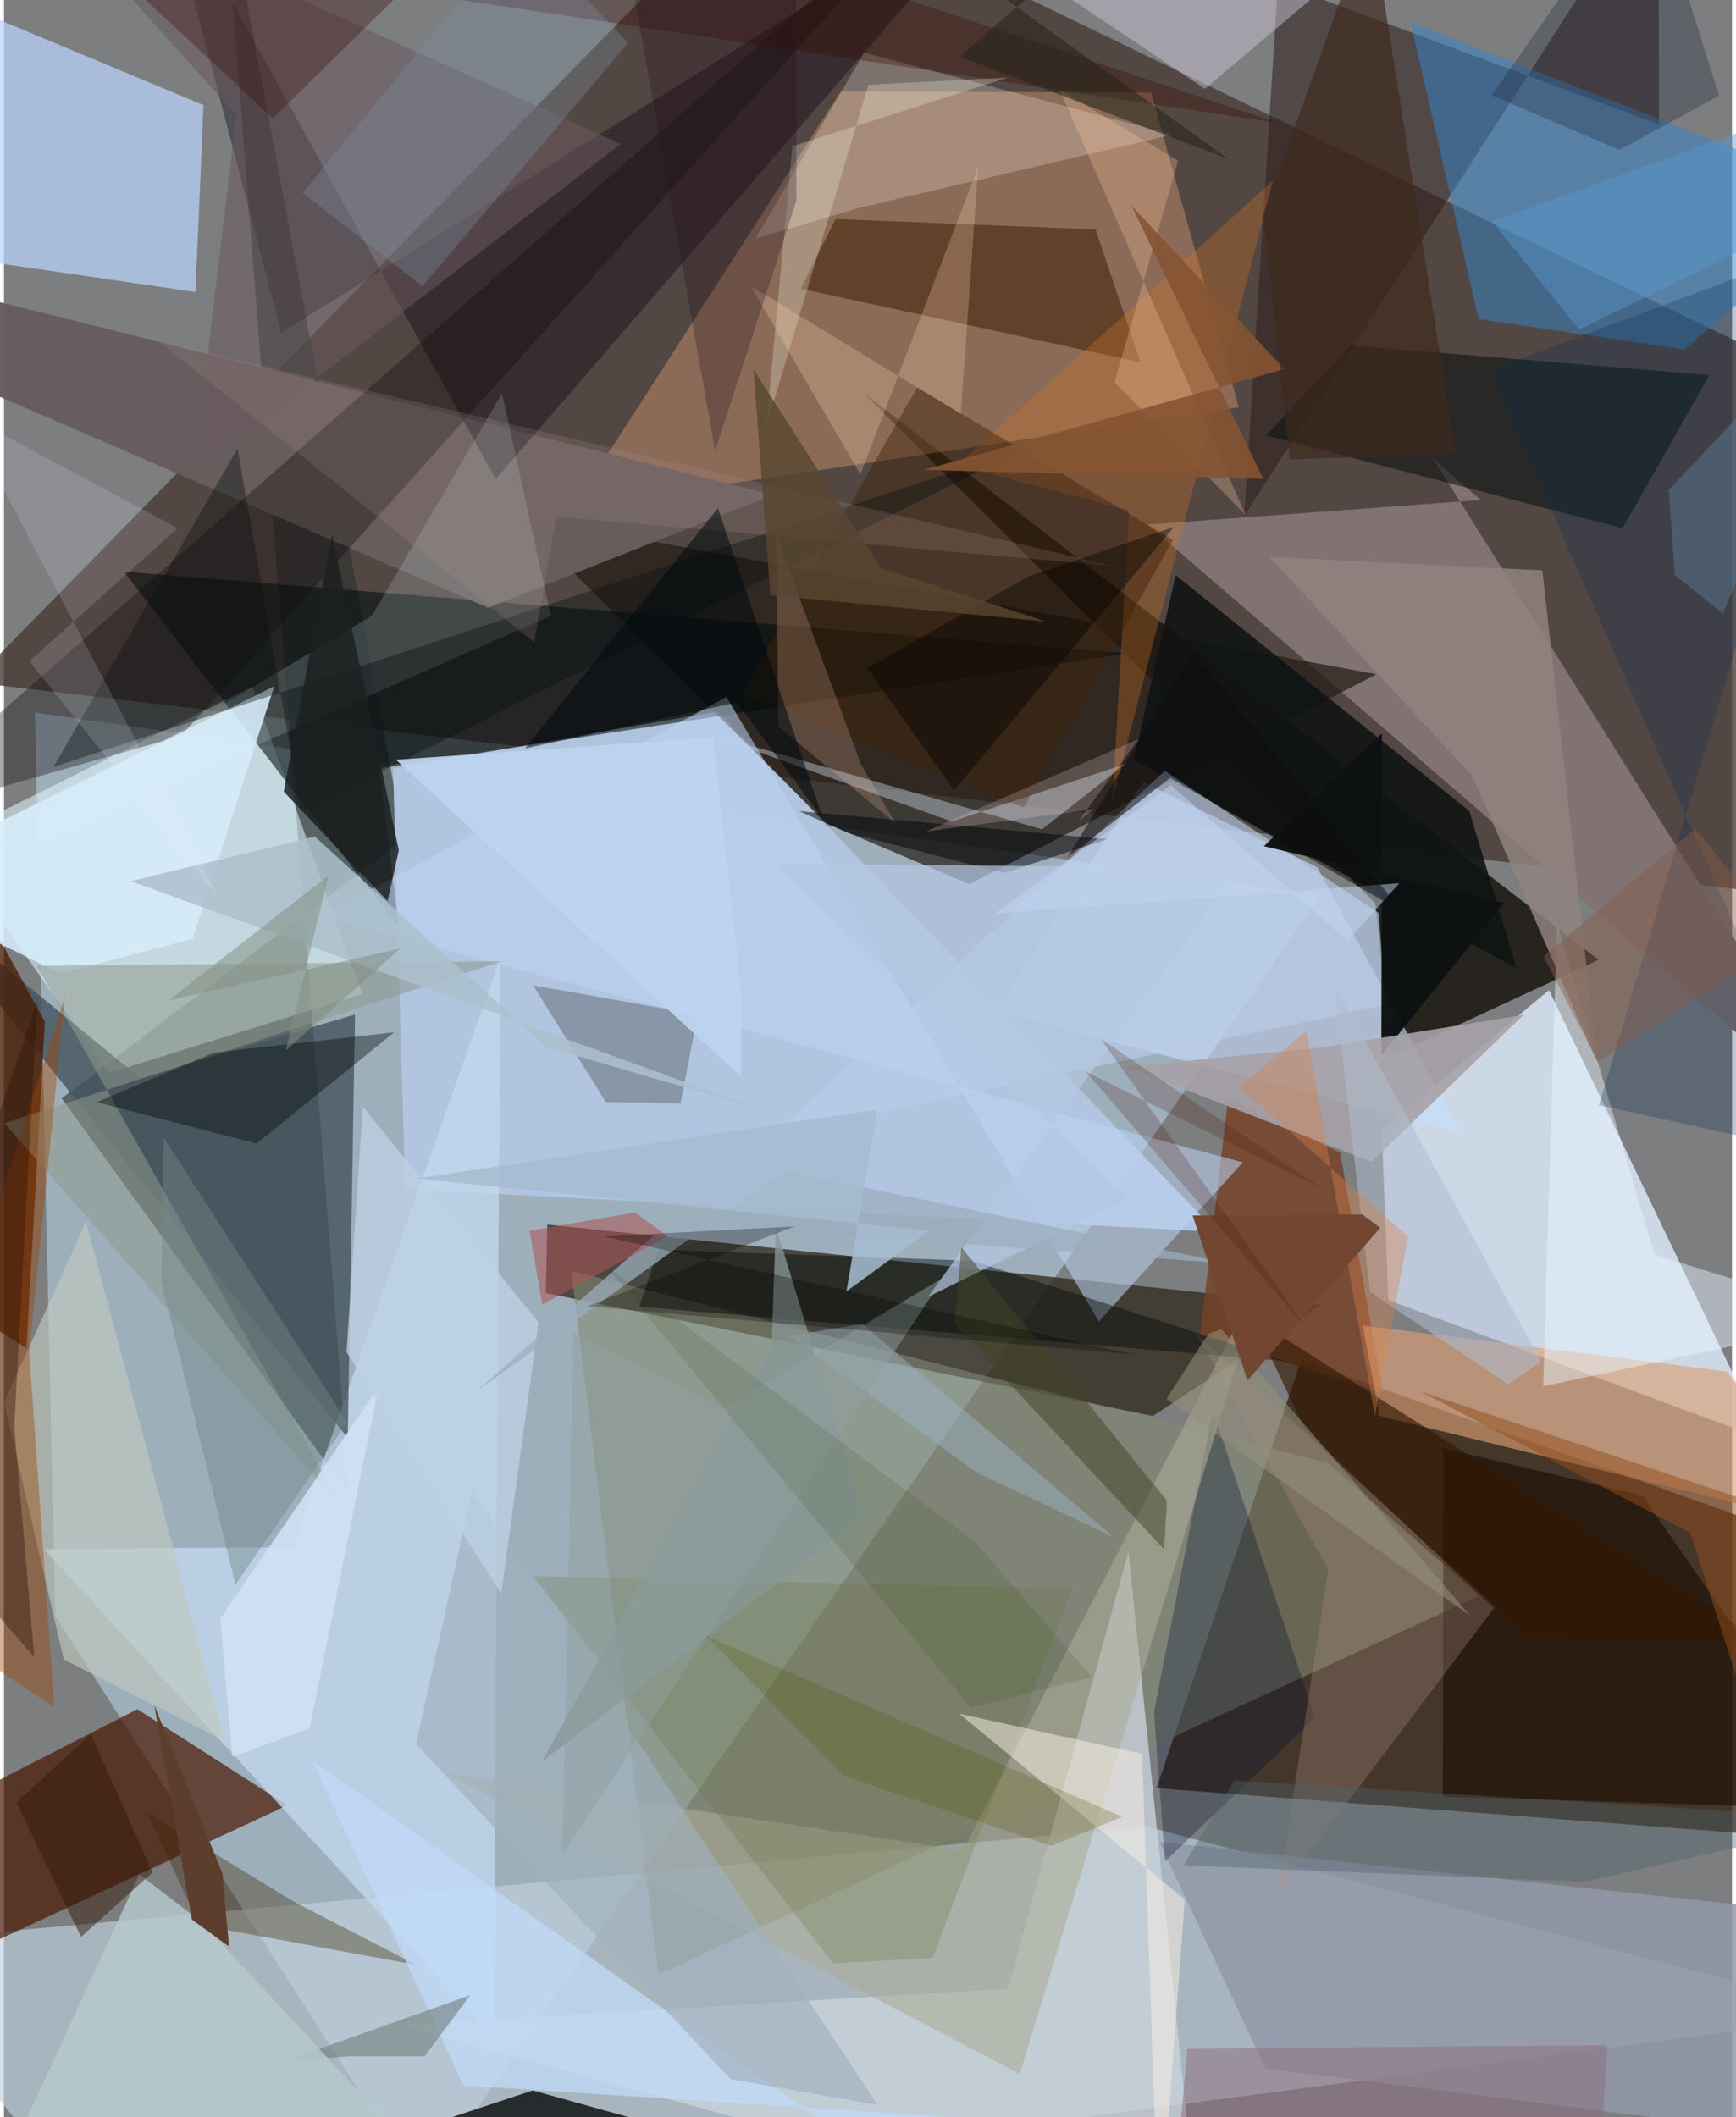 <svg xmlns="http://www.w3.org/2000/svg" width="228" height="278" viewBox="0 0 836 1024"><path fill="#7c7e80" d="M0 0h836v1024H0z"/><path fill="#473831" fill-opacity=".776" d="M871.24 433.909L898 193.974 368.828-62-15.35 329.995z"/><path fill="#b8d4e9" fill-opacity=".565" d="M636.858 433.249l-621.873-88.59 9.846 436.972 177.119 276.902z"/><path fill="#342110" fill-opacity=".769" d="M898 754.135l-270.43-96.492-69.958 207.213 281.65 21.67z"/><path fill="#c1d1de" fill-opacity=".659" d="M552.957 883.486L898 974.36 53.667 1086-62 939.879z"/><path fill="#e0edff" fill-opacity=".804" d="M851.732 696.252l-182.02-67.436-3.14-82.436 80.88-67.5z"/><path fill="#352d20" fill-opacity=".788" d="M555.84 684.873l81.45-53.733-374.412-38.852-.715 33.127z"/><path fill="#292f2e" fill-opacity=".596" d="M193.473 405.854L105.709-62l61.459 785.012-139.26-191.757z"/><path fill="#b1c6e0" fill-opacity=".98" d="M188.244 371.663l157.01-27.553 241.334 251.704-392.475-20.706z"/><path fill="#191510" fill-opacity=".851" d="M671.052 510.78l100.393-46.557-355.874-274.385 247.926 247.088z"/><path fill="#ffb783" fill-opacity=".325" d="M597.408 197.02l-321.67 48.106 129.07-200.86 150.154.513z"/><path fill="#cadcfc" fill-opacity=".631" d="M479.558 489.072l71.49-110.922 84.243 41.266 69.78 128.612z"/><path fill="#4a1700" fill-opacity=".698" d="M64.555 826.679l-109.51 56.093-1.292 75.685 183.353-85.282z"/><path fill="#807372" fill-opacity=".992" d="M714.441 241.824l-22.986-19.916L898 551.145l-344.645-297.43z"/><path fill="#231c14" fill-opacity=".702" d="M248.183 249.861l415.843 76.26-196.98 101.517-68.73-29.15z"/><path fill="#e5fbff" fill-opacity=".541" d="M173.308 480.793l-53.171-148.68-149.171 74.223 79.748 112.653z"/><path fill="#b9d3fb" fill-opacity=".733" d="M-7.841 126.595L-62-15.34 96.552 50.857l-3.909 90.386z"/><path fill="#c3d8ee" fill-opacity=".788" d="M19.26 749.212l217.603 236.025 3.258-522.068-100.507 285.155z"/><path fill="#828a72" fill-opacity=".584" d="M274.367 614.6l366.15 92.975 73.146 64.235-397.016 183.162z"/><path fill="#cbd4dd" fill-opacity=".784" d="M544.019 750.487L578.427 1086 191.759 979.513l293.91-17.622z"/><path fill="#2d1c19" fill-opacity=".541" d="M800.662 60.16L800.52-62 600.068 249.454 616.313-8.223z"/><path fill="#000b0d" fill-opacity=".561" d="M181.701 371.554l9.228 76.918L58.043 276.515l485.545 39.462z"/><path fill="#675d5d" fill-opacity=".988" d="M234.181 293.954l138.011-54.666-393.701-97.985 2.777 43.392z"/><path fill="#43535d" fill-opacity=".788" d="M65.998 521.487l103.854-30.827-3.539 204.81-216.17-268.889z"/><path fill="#08000f" fill-opacity=".376" d="M75.744-62L237.9 231.737 491.764-62 134.165 161.01z"/><path fill="#3784ca" fill-opacity=".506" d="M813.133 169.014l-99.766-14.672-32.888-143.686L898 95.558z"/><path fill="#764227" fill-opacity=".824" d="M646.404 557.465l-54.181-26.18L578.65 645.92l88.555 27.94z"/><path fill="#111416" fill-opacity=".859" d="M173.23 1086H29.186l226.623-74.928L525.275 1086z"/><path fill="#d9a075" fill-opacity=".639" d="M665.502 684.899L898 741.702l-64.597-78.376-176.066-22.249z"/><path fill="#120c0c" fill-opacity=".361" d="M-62 397.877l147.71-41.952L460.577-62-34.77 373.776z"/><path fill="#46260d" fill-opacity=".6" d="M402.312 105.941l125.758 5.043 21.748 64.285-164.315-35.654z"/><path fill="#481c02" fill-opacity=".78" d="M-62 344.96l81.818 149.173L10.86 652.15-62 605.186z"/><path fill="#170b00" fill-opacity=".584" d="M696.123 868.914L898 875.288 792.616 723.284l-96.25-22.806z"/><path fill="#0d1312" fill-opacity=".588" d="M651.338 167.021l-40.642 43.607 172.397 44.888 41.93-74.119z"/><path fill="#9199a8" fill-opacity=".839" d="M898 927.536v109.184l-287.789-36.297L559.013 890.9z"/><path fill="#0f1313" fill-opacity=".894" d="M566.84 278.173l142.076 114.071 22.908 76.22-185.233-100.989z"/><path fill="#fdf0ee" fill-opacity=".251" d="M416.155 25.43l149 39.694-150.599 35.213-50.896 14.964z"/><path fill="#cdd7e5" fill-opacity=".427" d="M502.19 401.135l-164.222-47.19 120.482 43.364 83.757-27.668z"/><path fill="#6d7783" fill-opacity=".604" d="M327.333 533.722l8.296-43.051-79.638-14.108 35.137 56.416z"/><path fill="#e1ffff" fill-opacity=".165" d="M240.975 190.295l-62.958 107.532L-62 441.655 264.541 297.82z"/><path fill="#b8ccea" fill-opacity=".635" d="M668.52 486.072l-3.528-44.514-103.408-68.784-188.892 176.09z"/><path fill="#d6edfa" fill-opacity=".878" d="M-62 427.136l192.789-95.23-39.54 122.197-63.996 16.667z"/><path fill="#3d2400" fill-opacity=".361" d="M94.517 931.068l104.868 19.278-58.939-30.456-71.29-43.315z"/><path fill="#030e2e" fill-opacity=".31" d="M556.325 828.107l28.56-145.78 49.421 148.446-72.569 69.54z"/><path fill="#ce7326" fill-opacity=".329" d="M613.794 87.506l-77.507 299.38 8.016-139.948-82.711-22.104z"/><path fill="#bbd2f0" fill-opacity=".561" d="M599.29 562.168L153.4 443.35l196.1-106.224 180.22 302.002z"/><path fill="#0e1111" fill-opacity=".969" d="M725.748 436.617l-116.223-27.333 57.107-54.63-.275 155.866z"/><path fill="#a98c82" fill-opacity=".314" d="M576.863 645.066L640.71 759.05l-24.52 157.516 105.303-139.61z"/><path fill="#8e998d" fill-opacity=".541" d="M164.063 729.588L15.896 467.148l225.06-2.247L.22 543.266z"/><path fill="#acab97" fill-opacity=".573" d="M213.168 857.426l250.71 37.521 146.53-281.134-118.983 389.316z"/><path fill="#a6a1a7" fill-opacity=".898" d="M661.616 561.94l-118.785-46.025 93.357-9.116 98.93-15.916z"/><path fill="#69585e" fill-opacity=".545" d="M298.364 69.656L91.67 228.931l20.77-173.168L6.693-62z"/><path fill="#ecf6ff" fill-opacity=".451" d="M744.65 670.501l6.63-223.95 47.212 160.275L898 637.802z"/><path fill="#402207" fill-opacity=".447" d="M493.355 390.508l72.164-129.353-123.7-73.773-85.03 148.61z"/><path fill="#000907" fill-opacity=".443" d="M307.433 631.99l9.06-27.56 152.17 5.376 151.167 48.498z"/><path fill="#bec8be" fill-opacity=".663" d="M106.787 842.048l-77.878-39.424L.058 678.21l39.627-87.23z"/><path fill="#010604" fill-opacity=".388" d="M122.212 553.116l66.63-53.865-87.353 9.88-56.642 23.976z"/><path fill="#68753f" fill-opacity=".271" d="M516.862 768.305l-260.82-5.987 145.042 187.248 48.153-2.625z"/><path fill="#0a1011" fill-opacity=".392" d="M23.927 370.97l469.579-154.03L143.83 392.638l-30.845-175.63z"/><path fill="#d2cbdc" fill-opacity=".451" d="M580.986 42.942L705.271-62h-87.747L441.329-50.586z"/><path fill="#042e51" fill-opacity=".259" d="M886.416 559.679l-114.79-25.147L898 111.932l-179.212 67.21z"/><path fill="#a14200" fill-opacity=".408" d="M29.581 481.82L-62 767.993l86.287 57.656L12.22 653.57z"/><path fill="#8f827f" fill-opacity=".843" d="M744.249 275.86l26.48 237.74-60.569-138.567-97.963-105.688z"/><path fill="#390802" fill-opacity=".322" d="M39.126-27.439l577.39 86.966L251.55-62 130.028 57.255z"/><path fill="#c0dafa" fill-opacity=".737" d="M222.358 1008.638l240.454 15.653-29.7 28.028-283.773-200.562z"/><path fill="#f7ede2" fill-opacity=".522" d="M571.238 918.712l-109.112-89.87 88.474 19.465L558.808 1086z"/><path fill="#9fb1be" fill-opacity=".647" d="M351.448 1005.568l71.188 12.551-196.129-297.24-27.152 122.73z"/><path fill="#fcc89f" fill-opacity=".286" d="M510.722 43.34l89.888 205.634-63.364-64.182 30.757-106.987z"/><path fill="#000409" fill-opacity=".494" d="M533.803 405.89l-50.045 16.31-75.392-19.314-23.786-10.596z"/><path fill="#b3c7e3" fill-opacity=".714" d="M447.018 627.256l96.88-47.652-171.214-161.736 225.043 1.797z"/><path fill="#fbfce4" fill-opacity=".263" d="M381.39 70.734l104.5-33.262-67.677 3.534-49.428 165.27z"/><path fill="#fed5b1" fill-opacity=".255" d="M414.32 229.503l-53.153-91.236 101.762 61.955 8.361-119.484z"/><path fill="#acc1cc" fill-opacity=".851" d="M366.142 536.58l-103.774-30.16-112.007-101.789-89.062 21.566z"/><path fill="#9cb3c8" fill-opacity=".463" d="M415.153 640.288l121.9 103.293-66.679-31.496-90.489-65.855z"/><path fill="#717f7c" fill-opacity=".612" d="M203.533 994.51l-35.32-.028-31.66 2.188 89.052-31.685z"/><path fill="#b5c9cc" fill-opacity=".824" d="M96.179 930.102L240.519 1086l-241.564-35.001 66.563-144.44z"/><path fill="#5d3d2d" fill-opacity=".992" d="M108.9 941.467l-3.201-35.309-32.942-81.331 18.201 103.666z"/><path fill="#d1e1f5" fill-opacity=".894" d="M147.85 835.91l33.39-164.99-76.616 112.061 5.884 66.695z"/><path fill="#bdd1e4" fill-opacity=".784" d="M173.61 535.325l85.013 104.18-18.075 131.22-74.834-116.764z"/><path fill="#a9928d" fill-opacity=".204" d="M267.22 249.834l269.596 23.975L75.073 165.115l181.451 145.598z"/><path fill="#fecaaf" fill-opacity=".208" d="M374.626 351.37l56.779 46.927-16.82-28.68-40.969-110.723z"/><path fill="#9cadbe" fill-opacity=".733" d="M321.755 591.07l-93.625 82.177 149.507-106.96 215.727 44.93z"/><path fill="#414623" fill-opacity=".498" d="M463.178 603.25L562.6 725.803l-1.347 23.605-101.38-108.826z"/><path fill="#afbccf" fill-opacity=".541" d="M660.861 624.877l-17.547-149.272 100.37 182.85-15.904 11.12z"/><path fill="#865433" fill-opacity=".898" d="M444.928 227.273l174.524-48.743-73.923-78.953 63.744 132.058z"/><path fill="#321901" fill-opacity=".627" d="M629.236 691.195l-25.11-53.71 247.493 156.904-116.255-2.658z"/><path fill="#1c2020" fill-opacity=".835" d="M135.35 382.886l23.386-124.11 32.291 152.495-5.463 24.582z"/><path fill="#889795" fill-opacity=".769" d="M416.142 733.772L260.303 851.983l111.032-200.327 2.08-58.622z"/><path fill="#708888" fill-opacity=".451" d="M76.16 620.012l1.142-69.733 88.752 137.552L112 766.518z"/><path fill="#7e8b9f" fill-opacity=".353" d="M202.486 138.448l99.461-117.754-52.529-55.168-104.92 127.74z"/><path fill="#3f291e" fill-opacity=".659" d="M702.356 219.612l-80.376 2.583-12.589-118.57 51.742-144.778z"/><path fill="#261221" fill-opacity=".298" d="M383.322 97.216l-39.27 120.861L294.23-62h88.898z"/><path fill="#1d2235" fill-opacity=".29" d="M781.493 72.565l48.227-26.256L795.62-62 719.668 46.057z"/><path fill="#8c6c7b" fill-opacity=".486" d="M769.84 1082.687L563.674 1086l8.913-95.086 203.125-1.774z"/><path fill="#944e1d" fill-opacity=".51" d="M684.822 672.79l172.98 57.695L898 998.272l-82.162-256.83z"/><path fill="#eef6ff" fill-opacity=".149" d="M-19.523 200.039l123.79 234.689L12.311 319.74l71.738-64.275z"/><path fill="#00080e" fill-opacity=".537" d="M396.315 396.274l-50.91-150.517-93.3 116.207 102.46-22.246z"/><path fill="#d9804d" fill-opacity=".384" d="M630.01 498.82l33.248 186.063 15.908-86.791-81.368-72.505z"/><path fill="#97907b" fill-opacity=".545" d="M562.432 676.54l147.063 105.033-120.478-138.728-6.359 2.222z"/><path fill="#321808" fill-opacity=".482" d="M42.056 838.839l-36.04 32.934 31.273 65.043 34.588-31.19z"/><path fill="#5a5608" fill-opacity=".255" d="M541.005 878.684l-34.24 14.116-100.308-33.86-66.813-67.72z"/><path fill="#040400" fill-opacity=".42" d="M459.685 382.337L417.6 323.254l77.744-44.383 70.734-24.073z"/><path fill="#587289" fill-opacity=".576" d="M898 138.613l-66.426 158.05-23.234-18.598-2.91-41.094z"/><path fill="#a4bbd0" fill-opacity=".863" d="M199.503 570.036l223.154-33.45-15.091 88.002 40.213-29.35z"/><path fill="#232319" fill-opacity=".545" d="M462.422 27.378l38.565-33.483L399.013-62 592.392 76.986z"/><path fill="#599bd0" fill-opacity=".443" d="M719.988 107.222l125.3-45.326L898 93.015l-135.95 66.403z"/><path fill="#4c646d" fill-opacity=".388" d="M898 879.868l-133.265 30.29-194.061-7.975 24.513-41.048z"/><path fill="#ac5456" fill-opacity=".553" d="M321.086 597.802l-15.918-11.37-50.912 8.858 6.17 35.751z"/><path fill="#c3d7f2" fill-opacity=".49" d="M675.081 427.157l-195.764 14.78 85.234-62.236 85.428 75.351z"/><path fill="#0c0d0f" fill-opacity=".525" d="M514.447 414.768l49.822-38.613 112.287 64.948L575.35 315.387z"/><path fill="#90a19f" fill-opacity=".482" d="M347.614 681.469l106.925-63.603L270.16 896.981l5.327-252.697z"/><path fill="#724631" d="M575.046 587.877l82.018-.494 8.716 6.468-64.175 73.78z"/><path fill="#594630" fill-opacity=".816" d="M504.21 300.64l-80.028-26.041-61.562-95.858 8.15 109.135z"/><path fill-opacity=".275" d="M546.792 655.22l-264.559-23.459 100.407-38.627-92.458 4.899z"/><path fill="#2e140b" fill-opacity=".404" d="M16.175 484.238L4.985 690.012l9.7 111.527L-62 713.154z"/><path fill="#839083" fill-opacity=".537" d="M191.756 458.75l-112.15 25.148 77.392-60.464-20.632 84.624z"/><path fill="#4e1409" fill-opacity=".216" d="M523.283 518.226L638.6 575.428l-108.064-72.987 99.863 140.094z"/><path fill="#f0ddde" fill-opacity=".22" d="M445.935 402.175l81.387-10.84-7.66 6.007 29.362-39.933z"/><path fill="#bdd4f1" fill-opacity=".937" d="M343.071 356.687L356.66 480.39l-.092 40.336-166.923-153.264z"/><path fill="#885c48" fill-opacity=".439" d="M818.119 400.935l45.29 54.222-92.413 58.226-26.17-50.842z"/><path fill="#2e3e00" fill-opacity=".122" d="M467.71 825.817l58.67-14.592-56.215-65.194L291.93 613.028z"/></svg>